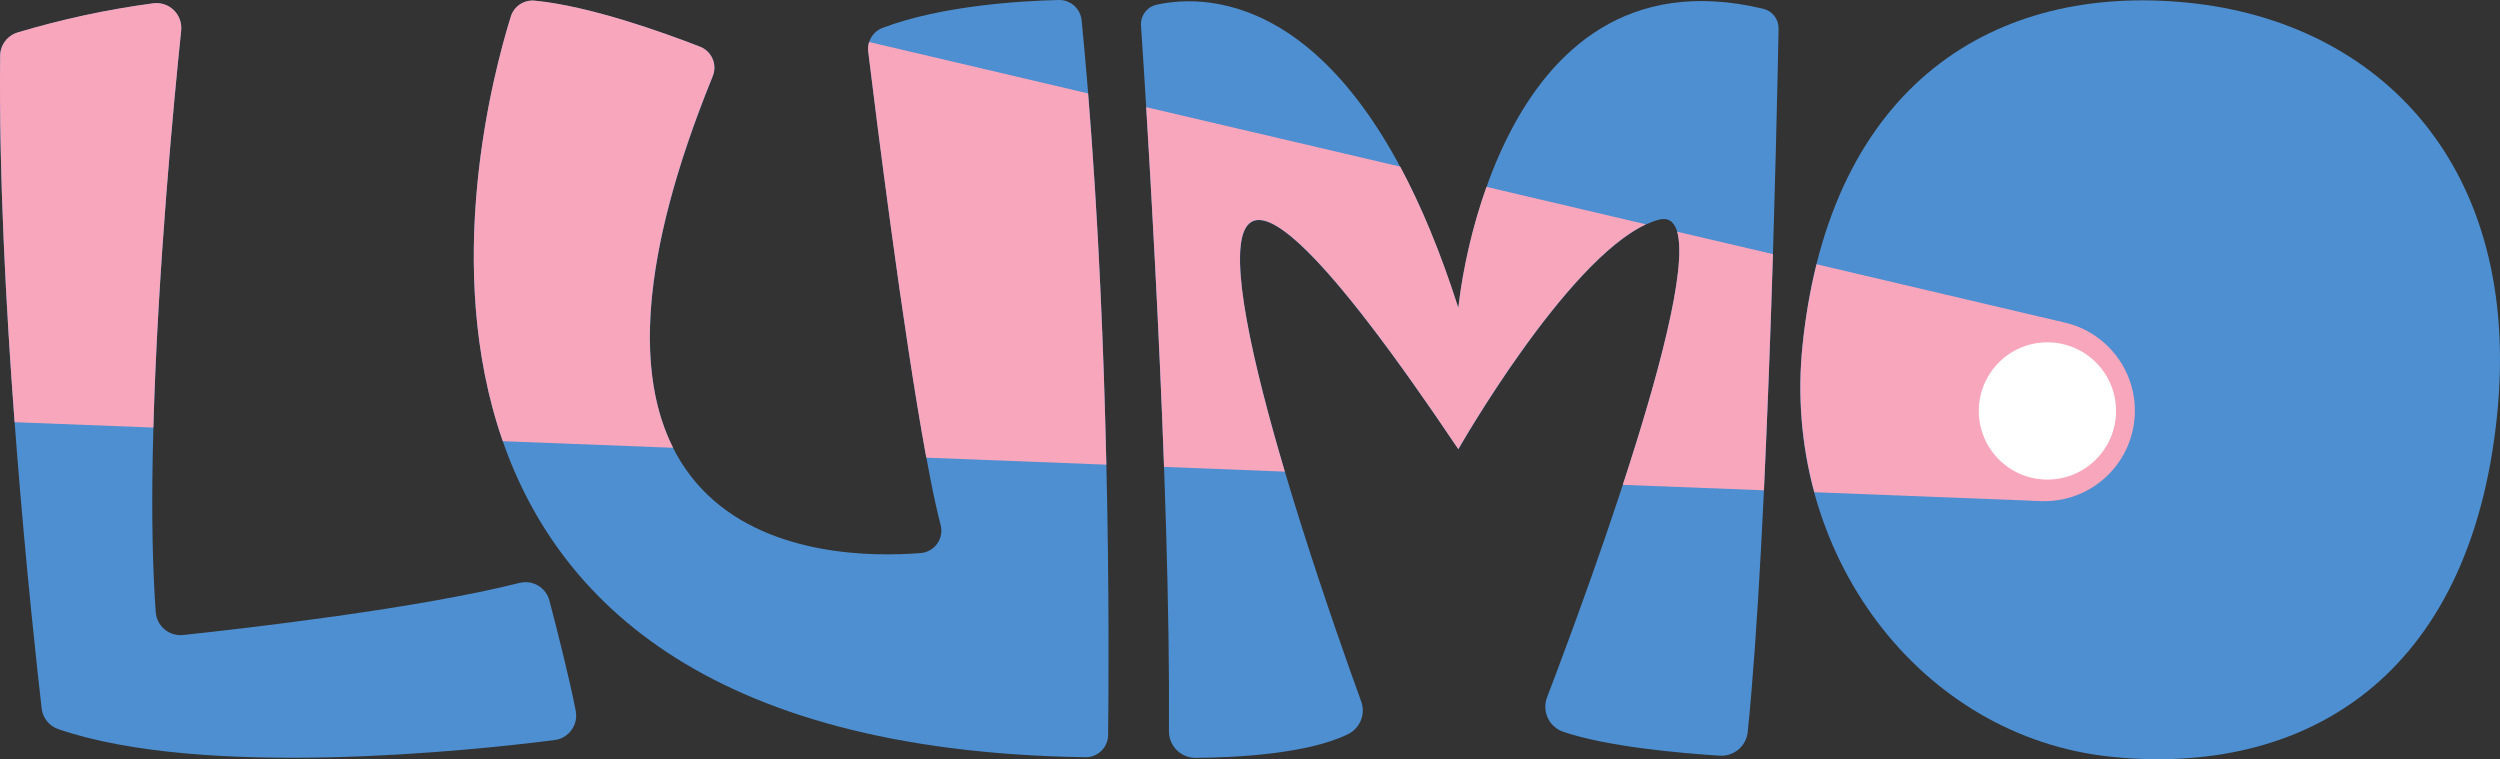<svg xmlns="http://www.w3.org/2000/svg" version="1.1" xmlns:xlink="http://www.w3.org/1999/xlink" xmlns:svgjs="http://svgjs.dev/svgjs" width="417.63" height="126.828"><rect width="100%" height="100%" fill="#333333" stroke="none"/><svg version="1.1" width="417.63" height="126.828" id="SvgjsSvg1031" viewBox="0 0 417.63 126.828" sodipodi:docname="4f122e0183cdb7b99fab1739024fb958.cdr" xmlns:inkscape="http://www.inkscape.org/namespaces/inkscape" xmlns:sodipodi="http://sodipodi.sourceforge.net/DTD/sodipodi-0.dtd" xmlns="http://www.w3.org/2000/svg" xmlns:svg="http://www.w3.org/2000/svg">
  <defs id="SvgjsDefs1030"></defs>
  <sodipodi:namedview id="SvgjsSodipodi:namedview1029" pagecolor="#ffffff" bordercolor="#666666" borderopacity="1.0" inkscape:pageshadow="2" inkscape:pageopacity="0.0" inkscape:pagecheckerboard="0"></sodipodi:namedview>
  <g id="SvgjsG1028" transform="translate(-212.766,-231.056)">
    <path d="m 243.03,236.158 c -1.678,16.177 -6.484,66.842 -4.242,97.191 0.043,0.552 0.198,1.089 0.452,1.58 0.255,0.491 0.606,0.926 1.032,1.279 0.426,0.353 0.918,0.617 1.448,0.776 0.53,0.159 1.087,0.211 1.637,0.151 10.682,-1.137 39.281,-4.43 56.2,-8.704 1.055,-0.266 2.172,-0.103 3.107,0.452 0.935,0.555 1.614,1.457 1.887,2.51 1.288,4.923 3.401,13.219 4.395,18.423 0.106,0.554 0.097,1.123 -0.025,1.673 -0.123,0.55 -0.357,1.07 -0.689,1.526 -0.331,0.456 -0.752,0.84 -1.238,1.127 -0.485,0.288 -1.024,0.472 -1.584,0.543 -13.688,1.745 -58.562,6.546 -82.911,-1.83 -0.741,-0.253 -1.394,-0.71 -1.885,-1.319 -0.491,-0.609 -0.799,-1.345 -0.889,-2.123 -1.414,-12.275 -7.406,-67.016 -6.932,-109.027 0.01,-0.875 0.298,-1.724 0.823,-2.423 0.525,-0.7 1.261,-1.213 2.099,-1.466 7.396,-2.218 14.958,-3.845 22.612,-4.864 0.623,-0.087 1.256,-0.032 1.854,0.162 0.598,0.194 1.144,0.521 1.597,0.956 0.453,0.436 0.801,0.969 1.018,1.559 0.217,0.59 0.297,1.222 0.234,1.847 z" style="fill:#4d8fd1;fill-rule:evenodd" id="SvgjsPath1027"></path>
    <path d="m 298.121,233.822 c -5.768,18.41 -32.394,121.772 95.965,123.731 0.492,0.007 0.982,-0.084 1.439,-0.267 0.458,-0.183 0.875,-0.454 1.227,-0.798 0.352,-0.344 0.634,-0.755 0.827,-1.208 0.194,-0.453 0.296,-0.94 0.301,-1.433 0.174,-14.655 0.448,-69.849 -4.426,-119.404 -0.093,-0.944 -0.539,-1.818 -1.249,-2.446 -0.711,-0.628 -1.633,-0.965 -2.581,-0.941 -6.207,0.147 -19.47,0.895 -29.418,4.654 -0.787,0.296 -1.449,0.848 -1.883,1.568 -0.434,0.719 -0.612,1.563 -0.507,2.397 1.508,12.418 7.72,62.309 12.082,79.063 0.141,0.532 0.164,1.089 0.067,1.63 -0.098,0.542 -0.313,1.055 -0.631,1.504 -0.318,0.449 -0.732,0.823 -1.21,1.094 -0.479,0.272 -1.011,0.435 -1.56,0.479 -16.141,1.284 -66.976,-0.47 -34.725,-79.653 0.189,-0.462 0.283,-0.956 0.279,-1.454 -0.005,-0.498 -0.108,-0.991 -0.304,-1.449 -0.196,-0.458 -0.482,-0.872 -0.84,-1.219 -0.358,-0.347 -0.782,-0.619 -1.246,-0.8 -5.983,-2.323 -18.357,-6.78 -27.61,-7.679 -0.868,-0.089 -1.738,0.125 -2.467,0.604 -0.728,0.479 -1.268,1.195 -1.53,2.027 z" style="fill:#4d8fd1;fill-rule:evenodd" id="SvgjsPath1026"></path>
    <path d="m 489.813,267.773 c 12.508,-3.41 -12.181,62.962 -18.602,79.752 -0.214,0.555 -0.314,1.146 -0.294,1.74 0.02,0.594 0.159,1.178 0.41,1.717 0.25,0.538 0.607,1.022 1.048,1.419 0.442,0.398 0.959,0.703 1.521,0.896 7.388,2.52 19.689,3.58 26.151,3.996 1.141,0.073 2.266,-0.299 3.139,-1.037 0.873,-0.738 1.425,-1.786 1.542,-2.923 3.41,-33.266 4.882,-103.146 5.155,-117.506 0.014,-0.761 -0.233,-1.504 -0.699,-2.106 -0.466,-0.601 -1.125,-1.026 -1.865,-1.201 -45.3,-10.82 -50.938,49.998 -50.938,49.998 -16.933,-53.09 -42.064,-52.522 -50.396,-50.674 -0.78,0.172 -1.473,0.618 -1.952,1.256 -0.48,0.639 -0.715,1.429 -0.662,2.225 0.922,13.577 4.949,76.727 4.672,117.856 -0.006,0.59 0.106,1.174 0.329,1.72 0.223,0.546 0.552,1.042 0.969,1.458 0.417,0.416 0.913,0.746 1.458,0.969 0.546,0.223 1.13,0.335 1.72,0.329 6.555,-0.049 18.678,-0.622 25.476,-3.978 0.968,-0.486 1.723,-1.312 2.121,-2.32 0.398,-1.008 0.411,-2.127 0.036,-3.144 -7.719,-21.256 -49.613,-140.239 16.244,-42.091 -0.014,-0.018 19.69,-34.604 33.419,-38.35 z" style="fill:#4d8fd1;fill-rule:evenodd" id="SvgjsPath1025"></path>
    <path d="m 629.918,300.346 c -4.475,44.167 -32.322,60.371 -64.367,57.14 -32.045,-3.231 -55.306,-34.063 -51.667,-68.838 4.574,-43.719 32.327,-60.371 64.367,-57.144 32.04,3.226 55.851,27.341 51.667,68.842 z" style="fill:#4d8fd1;fill-rule:evenodd" id="SvgjsPath1024"></path>
    <path d="m 243.03,236.131 c -1.177,11.393 -3.916,39.889 -4.645,66.35 l -23.18,-0.895 c -1.464,-19.474 -2.636,-41.72 -2.412,-61.225 0.01,-0.874 0.299,-1.722 0.824,-2.421 0.525,-0.699 1.258,-1.213 2.094,-1.467 7.399,-2.217 14.961,-3.843 22.616,-4.864 0.623,-0.087 1.256,-0.032 1.854,0.162 0.598,0.194 1.144,0.521 1.597,0.956 0.453,0.436 0.801,0.969 1.018,1.559 0.217,0.59 0.297,1.222 0.234,1.847 z" style="fill:#f8a6bc;fill-rule:evenodd" id="SvgjsPath1023"></path>
    <path d="m 331.826,243.77 c -12.709,31.204 -12.53,50.383 -6.618,62.089 l -28.448,-1.101 c -10.185,-29.189 -1.624,-61.441 1.343,-70.963 0.262,-0.835 0.805,-1.554 1.537,-2.033 0.732,-0.48 1.607,-0.691 2.478,-0.599 9.254,0.895 21.61,5.37 27.601,7.697 0.462,0.182 0.884,0.454 1.241,0.8 0.356,0.346 0.641,0.759 0.837,1.215 0.196,0.457 0.299,0.947 0.304,1.444 0.005,0.497 -0.088,0.989 -0.275,1.45 z" style="fill:#f8a6bc;fill-rule:evenodd" id="SvgjsPath1022"></path>
    <path d="m 397.581,308.678 -30.076,-1.168 c -3.974,-21.578 -8.454,-57.574 -9.702,-67.857 -0.066,-0.531 -0.016,-1.07 0.148,-1.58 l 36.582,8.587 c 1.764,21.538 2.64,43.465 3.048,62.018 z" style="fill:#f8a6bc;fill-rule:evenodd" id="SvgjsPath1021"></path>
    <path d="m 487.723,268.529 c -13.55,6.314 -31.347,37.549 -31.347,37.549 -45.537,-67.862 -39.554,-31.91 -28.979,3.764 l -20.173,-0.788 c -0.827,-22.858 -2.094,-45.497 -2.984,-60.098 l 42.431,9.934 c 3.405,6.35 6.686,14.114 9.706,23.583 0.812,-6.888 2.391,-13.663 4.708,-20.2 z" style="fill:#f8a6bc;fill-rule:evenodd" id="SvgjsPath1020"></path>
    <path d="m 508.939,273.505 c -0.376,12.342 -0.895,26.178 -1.504,39.455 l -23.583,-0.908 c 5.817,-17.765 10.843,-36.148 9.093,-42.288 z" style="fill:#f8a6bc;fill-rule:evenodd" id="SvgjsPath1019"></path>
    <path d="m 557.335,284.863 -3.195,29.915 -38.287,-1.494 c -2.17,-8.029 -2.832,-16.391 -1.951,-24.661 0.458,-4.524 1.233,-9.009 2.318,-13.425 z" style="fill:#f8a6bc;fill-rule:evenodd" id="SvgjsPath1018"></path>
    <path d="m 554.292,314.773 c 8.344,0 15.107,-6.764 15.107,-15.107 0,-8.344 -6.764,-15.107 -15.107,-15.107 -8.344,0 -15.107,6.764 -15.107,15.107 0,8.343 6.764,15.107 15.107,15.107 z" style="fill:#f8a6bc;fill-rule:evenodd" id="SvgjsPath1017"></path>
    <path d="m 554.79,311.171 c 6.332,0 11.464,-5.133 11.464,-11.465 0,-6.332 -5.133,-11.464 -11.464,-11.464 -6.332,0 -11.464,5.133 -11.464,11.464 0,6.332 5.133,11.465 11.464,11.465 z" style="fill:#ffffff;fill-rule:evenodd" id="SvgjsPath1016"></path>
  </g>
</svg><style>@media (prefers-color-scheme: light) { :root { filter: none; } }
@media (prefers-color-scheme: dark) { :root { filter: none; } }
</style></svg>
